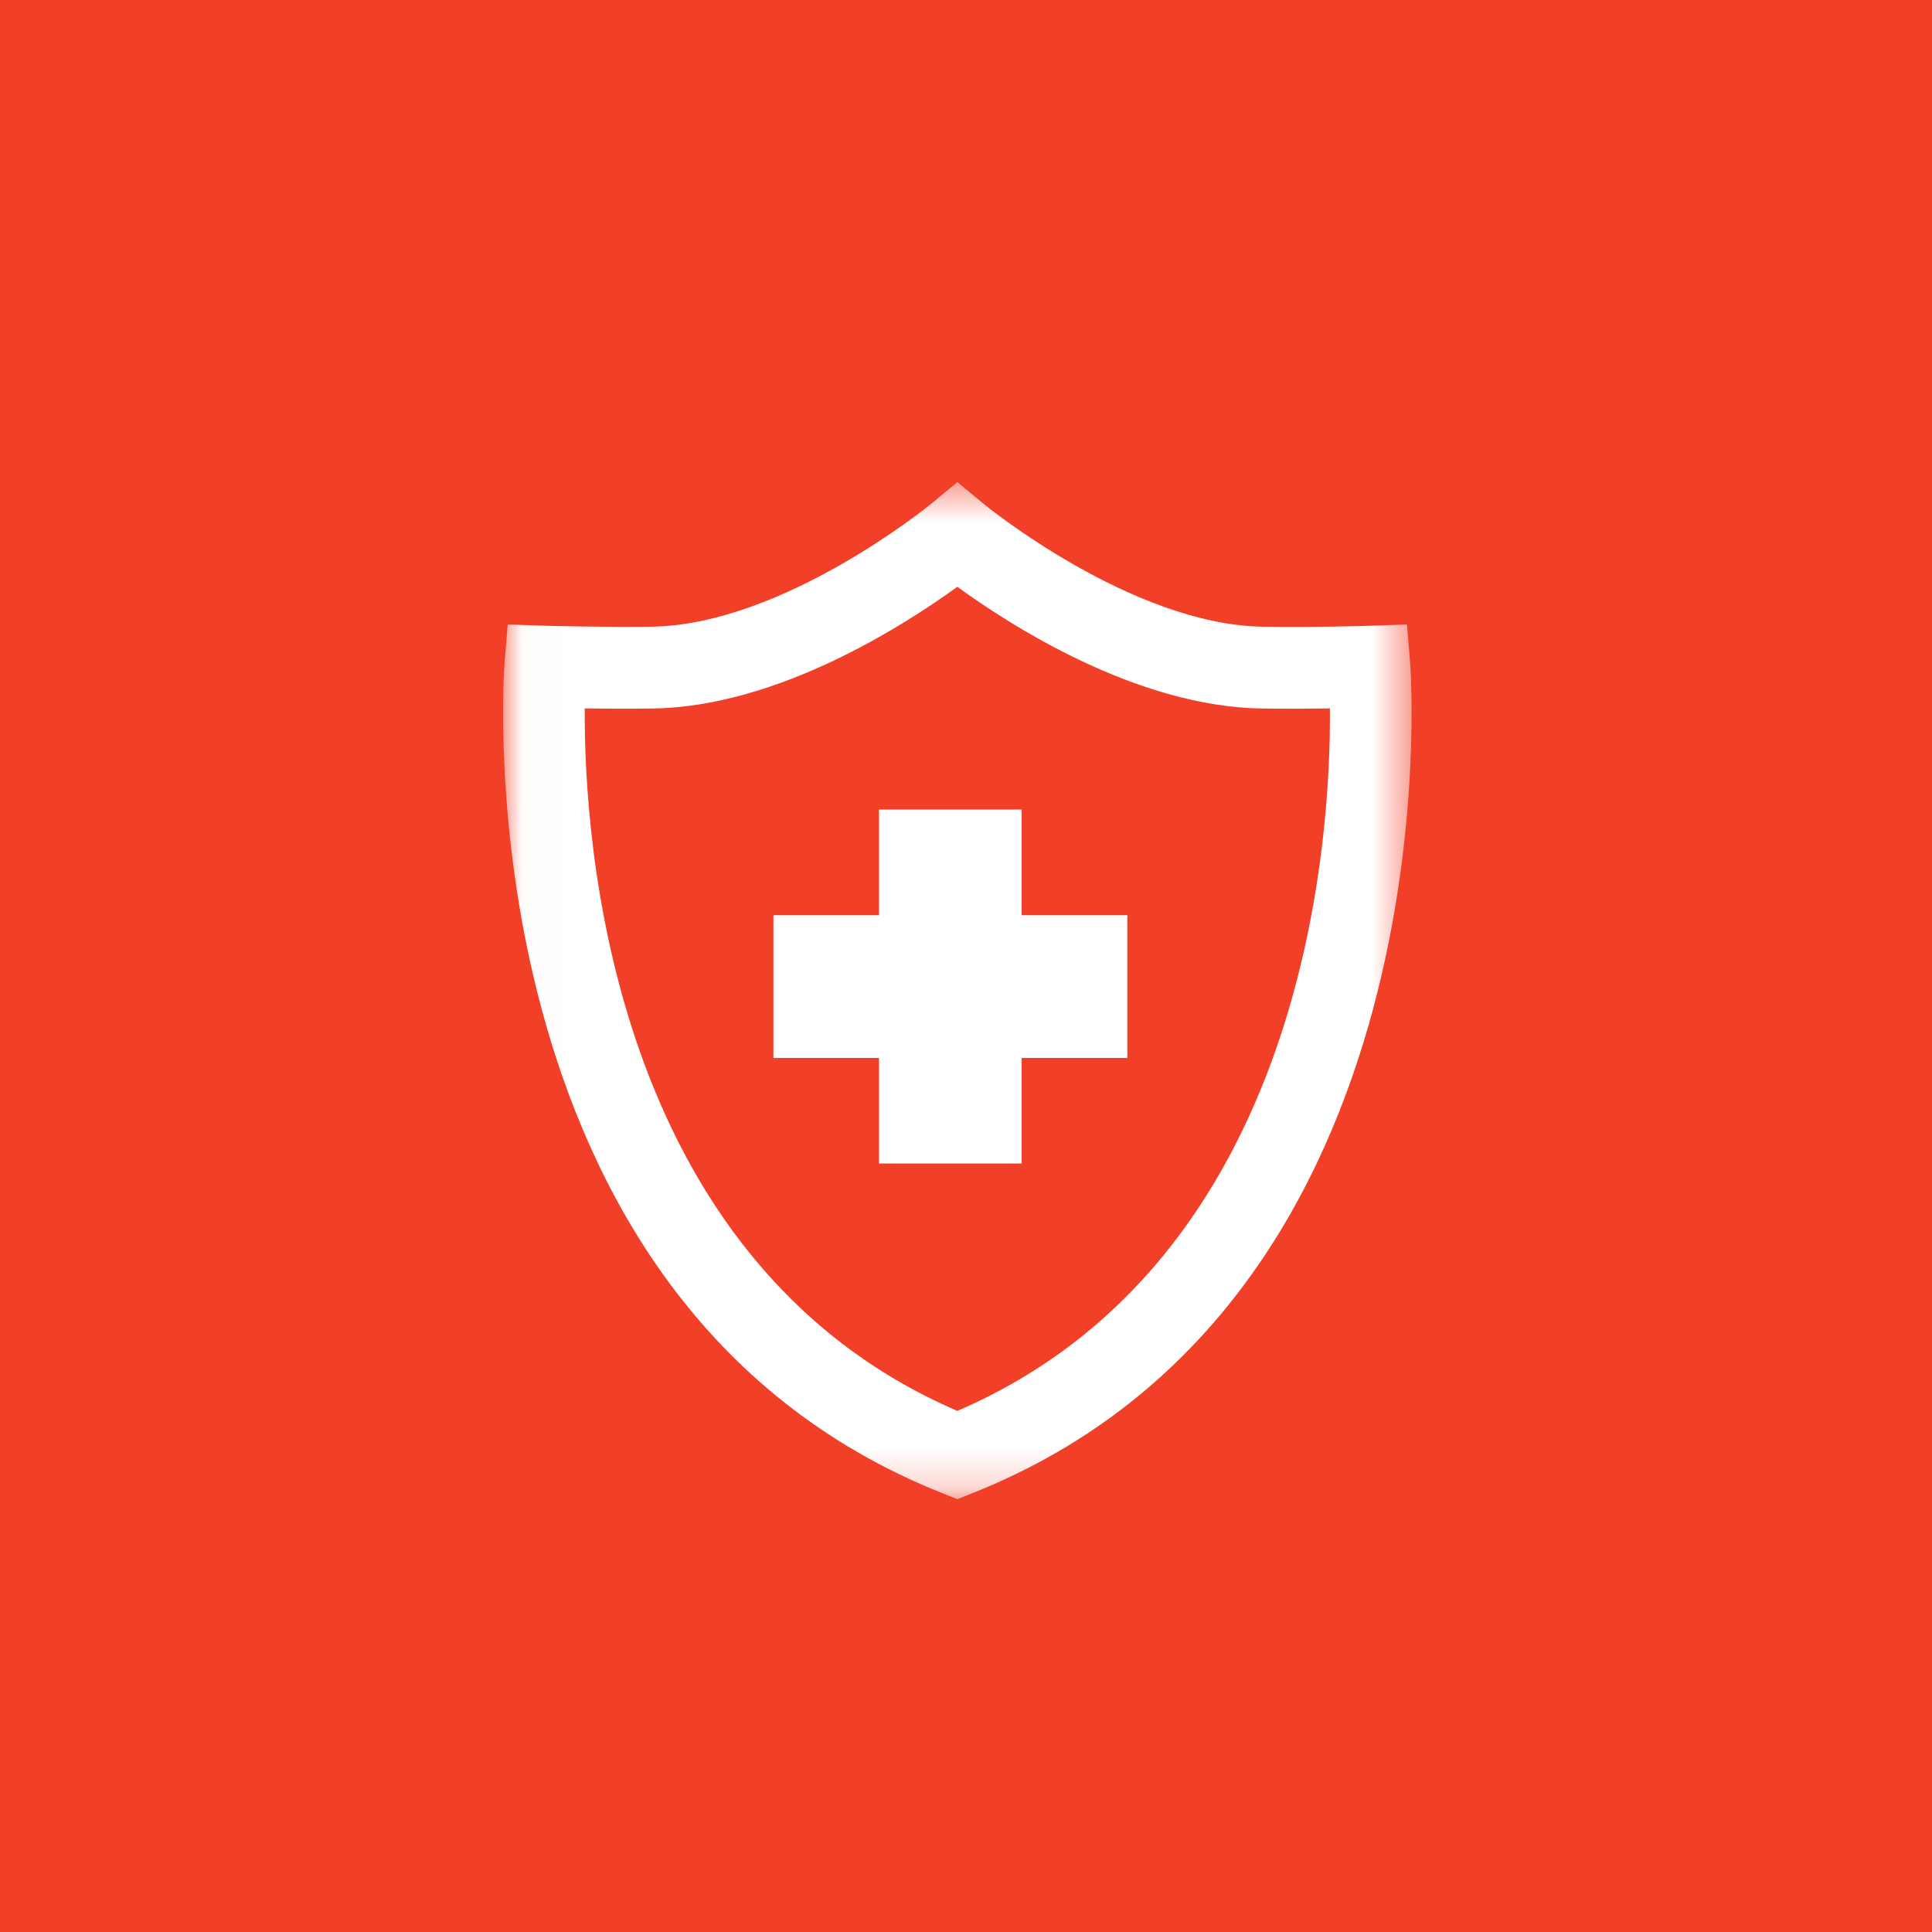 <svg xmlns="http://www.w3.org/2000/svg" width="50" height="50" fill="none" viewBox="0 0 50 50">
    <path fill="#F23F28" d="M0 0h50v50H0z"/>
    <mask id="a" width="24" height="27" x="13" y="12" maskUnits="userSpaceOnUse">
        <path fill="#fff" fill-rule="evenodd" d="M13.02 12.477H36.53V38.8H13.02V12.477z" clip-rule="evenodd"/>
    </mask>
    <g mask="url(#a)">
        <path fill="#fff" fill-rule="evenodd" d="M24.776 36.514c-9.02-3.89-9.664-14.82-9.643-18.18.504.007 1.131.01 1.758.002 3.236-.046 6.504-2.15 7.885-3.15 1.378 1.003 4.646 3.104 7.88 3.15.63.009 1.258.005 1.762-.002.028 3.357-.6 14.283-9.642 18.18zm11.719-19.349l-.083-1.003-1.004.034c-.01 0-1.353.044-2.721.023-3.408-.049-7.197-3.152-7.235-3.183l-.675-.56-.676.56c-.038.031-3.829 3.134-7.239 3.183-1.353.017-2.708-.026-2.719-.024l-1.004-.033-.082 1.003c-.015.163-1.214 16.486 11.328 21.477l.392.157.391-.157C37.71 33.651 36.51 17.328 36.495 17.165z" clip-rule="evenodd"/>
    </g>
    <path fill="#fff" fill-rule="evenodd" d="M26.441 20.951h-3.693v2.734h-2.732v3.694h2.732v2.732h3.693v-2.732h2.734v-3.694h-2.734v-2.734z" clip-rule="evenodd"/>
</svg>

